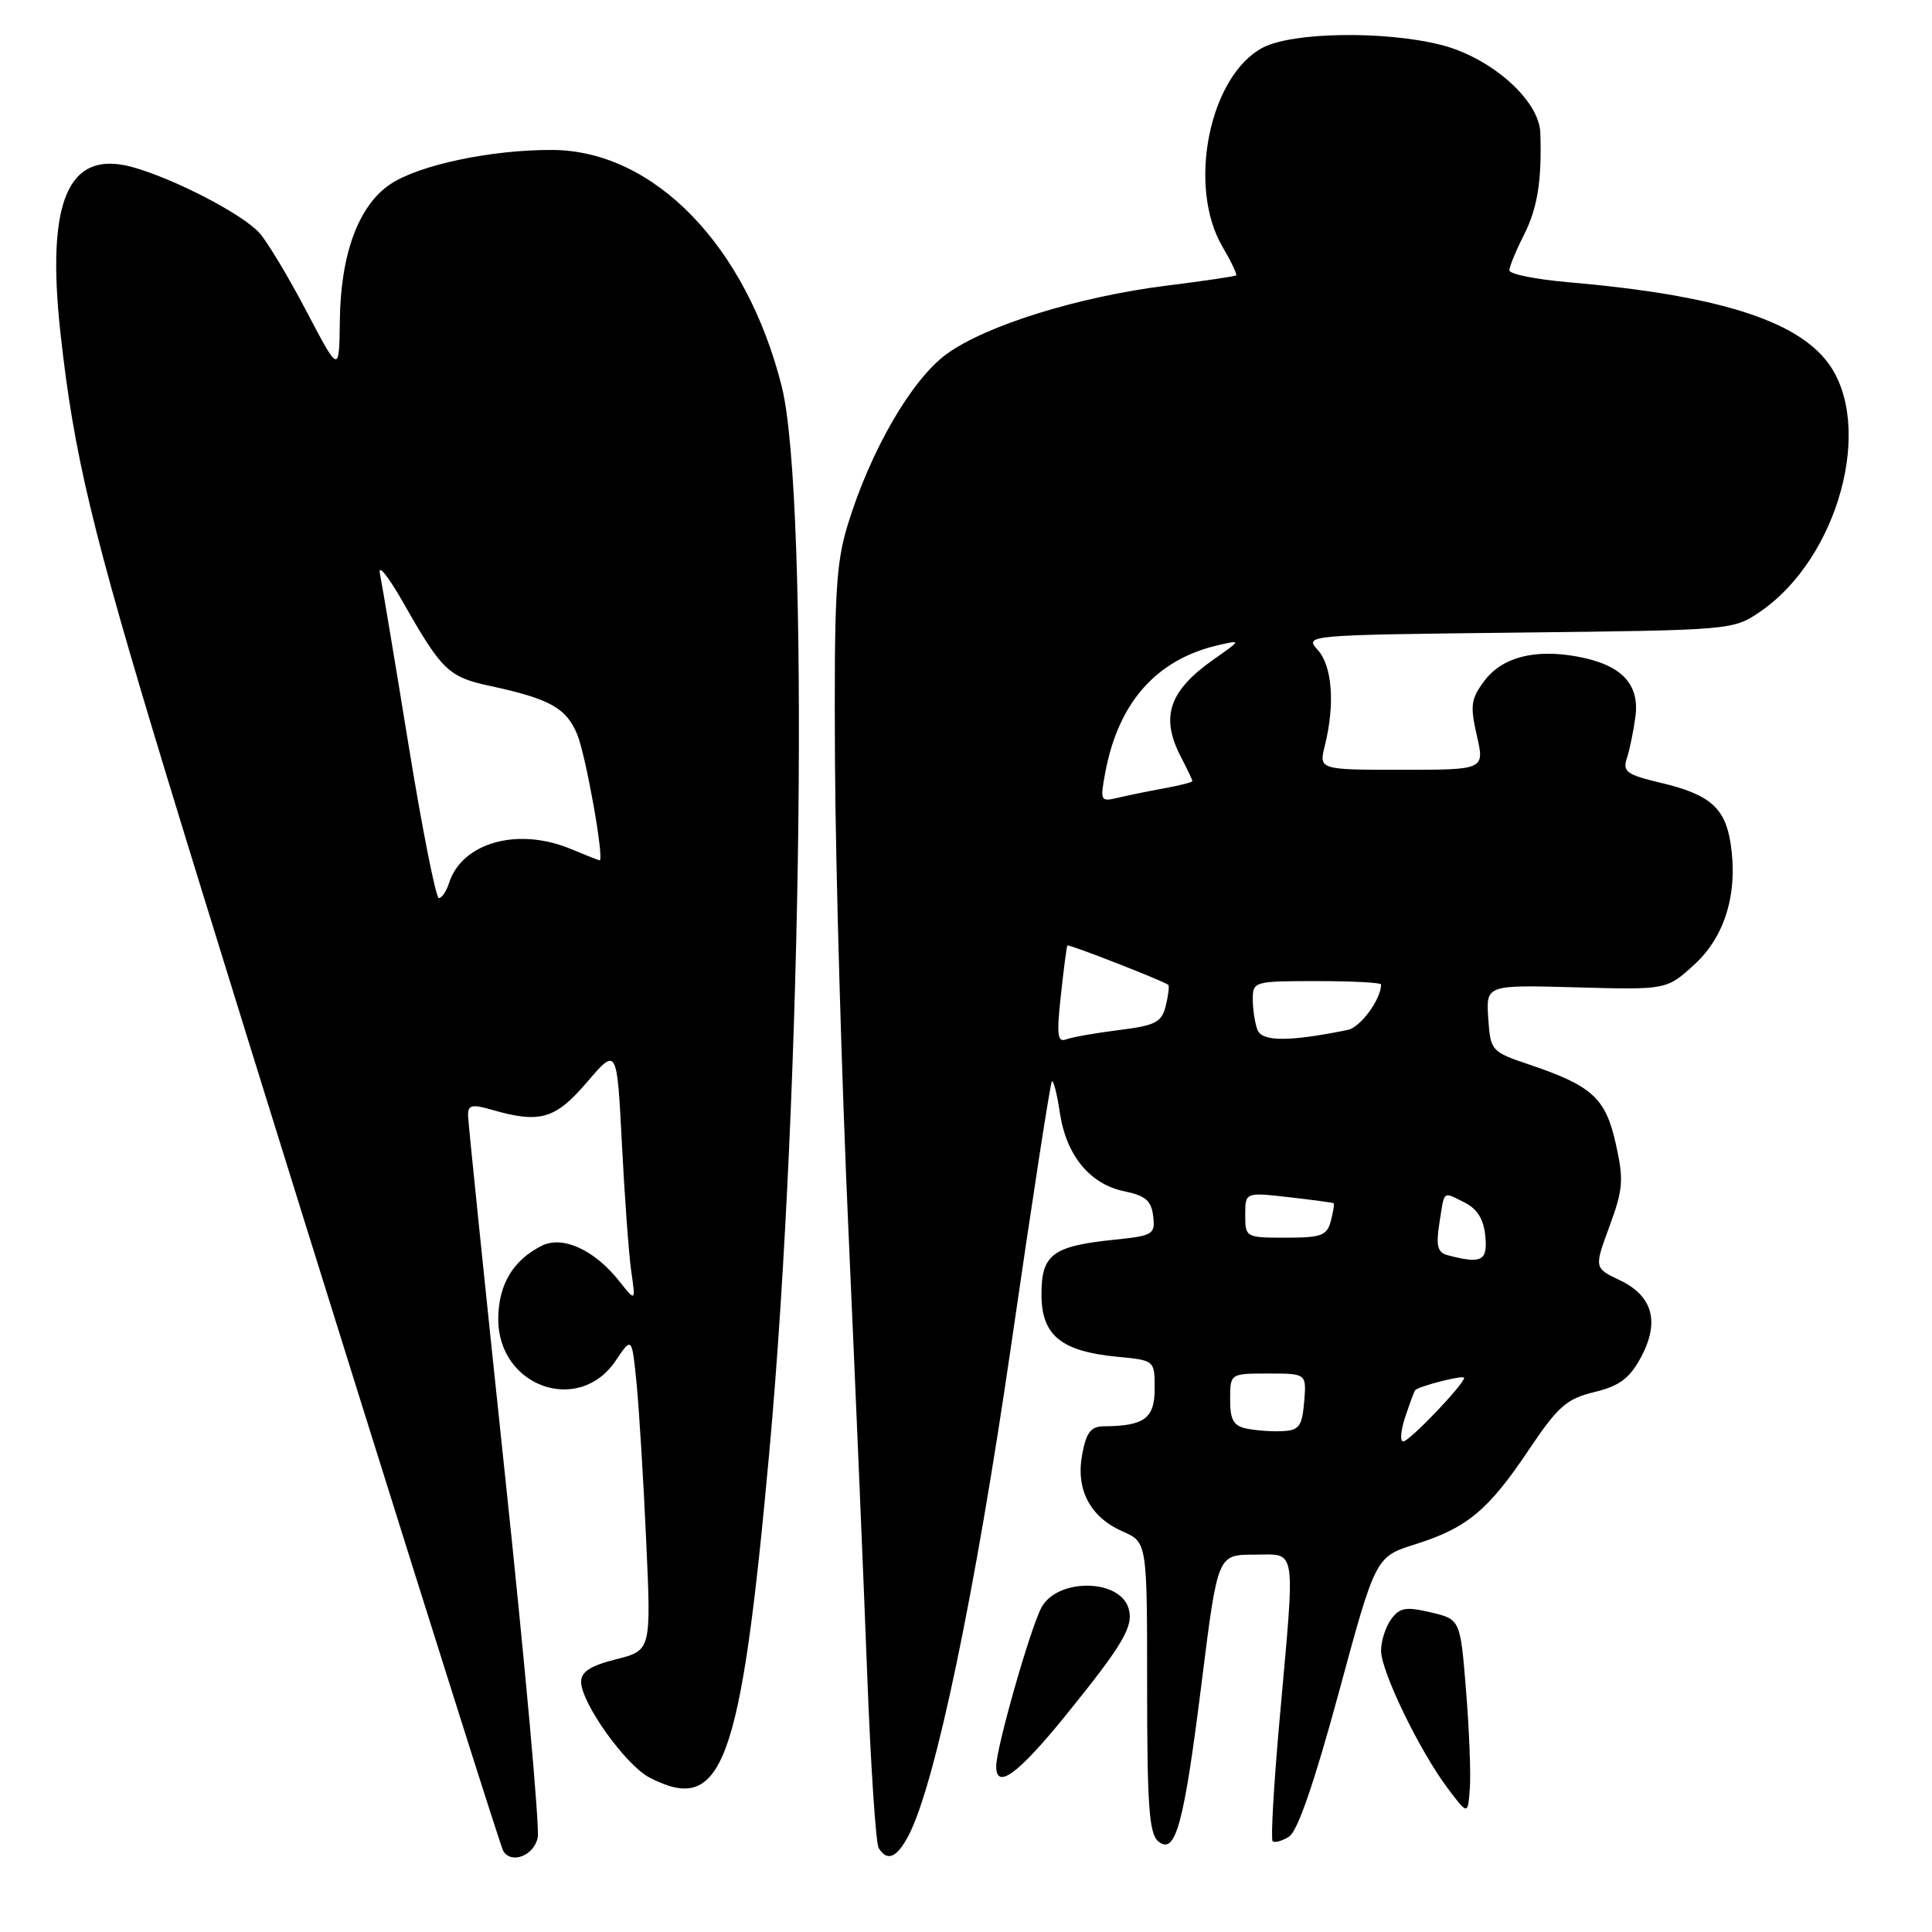 <?xml version="1.0" encoding="UTF-8" standalone="no"?>
<!DOCTYPE svg PUBLIC "-//W3C//DTD SVG 1.1//EN" "http://www.w3.org/Graphics/SVG/1.1/DTD/svg11.dtd" >
<svg xmlns="http://www.w3.org/2000/svg" xmlns:xlink="http://www.w3.org/1999/xlink" version="1.1" viewBox="0 0 256 256">
 <g >
 <path fill="currentColor"
d=" M 71.25 243.47 C 71.52 242.07 69.56 220.36 66.89 195.22 C 64.23 170.07 62.04 148.74 62.02 147.82 C 62.00 146.40 62.50 146.28 65.24 147.07 C 71.58 148.89 73.59 148.29 77.79 143.38 C 81.75 138.76 81.75 138.76 82.41 151.63 C 82.77 158.71 83.33 166.30 83.65 168.50 C 84.23 172.50 84.23 172.50 82.03 169.73 C 78.72 165.57 74.51 163.67 71.74 165.09 C 67.94 167.03 66.05 170.23 66.02 174.75 C 65.98 183.73 76.70 187.56 81.58 180.30 C 83.73 177.10 83.73 177.10 84.35 183.30 C 84.68 186.71 85.26 196.07 85.62 204.09 C 86.29 218.69 86.29 218.69 81.64 219.86 C 78.26 220.71 77.00 221.52 77.00 222.84 C 77.00 225.64 82.90 233.90 86.07 235.54 C 95.75 240.54 98.14 234.05 101.93 192.50 C 106.33 144.21 107.25 65.85 103.59 51.23 C 98.91 32.57 86.65 19.93 73.17 19.87 C 65.09 19.83 55.50 21.86 51.70 24.42 C 47.50 27.25 45.13 33.67 45.03 42.50 C 44.94 49.50 44.94 49.50 40.59 41.21 C 38.19 36.64 35.39 31.98 34.36 30.85 C 32.12 28.36 23.01 23.64 17.54 22.14 C 9.03 19.79 6.09 26.59 8.01 44.11 C 9.78 60.22 12.16 70.15 21.99 102.50 C 32.32 136.47 66.01 244.11 66.68 245.25 C 67.74 247.07 70.79 245.87 71.25 243.47 Z  M 120.42 243.15 C 123.95 236.32 129.21 211.12 134.01 178.08 C 136.75 159.16 139.17 143.50 139.38 143.29 C 139.59 143.08 140.07 144.96 140.44 147.47 C 141.29 153.12 144.44 156.94 149.02 157.86 C 151.78 158.43 152.56 159.10 152.80 161.14 C 153.09 163.57 152.80 163.74 147.64 164.27 C 139.46 165.12 138.00 166.21 138.00 171.51 C 138.00 176.94 140.58 179.06 148.06 179.78 C 153.00 180.25 153.00 180.25 153.00 184.01 C 153.00 187.94 151.64 188.95 146.30 188.99 C 144.55 189.00 143.95 189.77 143.40 192.69 C 142.52 197.38 144.42 201.01 148.77 202.93 C 152.00 204.36 152.00 204.36 152.00 223.56 C 152.00 239.31 152.27 242.98 153.48 243.99 C 155.77 245.88 156.87 241.81 159.25 222.75 C 161.35 206.00 161.35 206.00 166.17 206.00 C 171.91 206.00 171.65 204.34 169.54 227.99 C 168.78 236.52 168.37 243.70 168.63 243.96 C 168.88 244.22 169.86 243.95 170.80 243.37 C 171.93 242.67 174.15 236.23 177.39 224.30 C 182.27 206.28 182.27 206.28 187.52 204.63 C 194.40 202.46 197.20 200.13 202.56 192.13 C 206.43 186.36 207.56 185.36 211.25 184.46 C 214.58 183.65 215.91 182.66 217.41 179.90 C 219.96 175.18 219.02 171.71 214.62 169.63 C 211.23 168.01 211.23 168.01 213.27 162.48 C 215.08 157.55 215.17 156.35 214.10 151.55 C 212.74 145.49 211.00 143.89 202.63 141.06 C 197.58 139.35 197.50 139.25 197.20 134.91 C 196.91 130.50 196.91 130.50 208.88 130.83 C 220.85 131.16 220.85 131.16 224.52 127.80 C 228.59 124.08 230.31 118.32 229.32 111.80 C 228.60 107.05 226.57 105.27 220.11 103.74 C 215.56 102.66 214.98 102.25 215.56 100.50 C 215.93 99.40 216.44 96.92 216.70 94.98 C 217.28 90.60 214.83 88.07 209.01 87.00 C 203.32 85.96 199.02 87.09 196.67 90.24 C 194.90 92.61 194.78 93.51 195.69 97.47 C 196.72 102.00 196.72 102.00 185.74 102.00 C 174.75 102.00 174.75 102.00 175.56 98.75 C 176.91 93.29 176.53 88.25 174.61 86.12 C 172.83 84.15 172.97 84.14 201.23 83.82 C 229.58 83.50 229.66 83.49 233.26 81.03 C 243.60 73.94 248.38 56.38 242.23 48.09 C 238.01 42.39 227.33 39.08 207.75 37.39 C 203.49 37.02 200.00 36.32 200.00 35.82 C 200.00 35.33 200.86 33.24 201.90 31.19 C 203.72 27.62 204.32 23.92 204.10 17.60 C 203.95 13.24 197.51 7.57 190.83 5.92 C 183.34 4.06 171.27 4.26 167.35 6.30 C 160.25 10.01 157.27 24.71 162.00 32.72 C 163.14 34.66 163.95 36.36 163.79 36.49 C 163.63 36.62 159.45 37.24 154.50 37.86 C 142.77 39.34 130.54 43.16 125.38 46.95 C 120.76 50.35 115.34 59.73 112.34 69.50 C 110.74 74.72 110.52 78.82 110.64 101.00 C 110.72 115.03 111.52 142.93 112.42 163.00 C 113.32 183.07 114.44 209.46 114.90 221.63 C 115.36 233.80 116.05 244.27 116.43 244.88 C 117.57 246.73 118.86 246.16 120.42 243.15 Z  M 194.26 224.04 C 193.50 214.57 193.50 214.57 189.59 213.65 C 186.28 212.87 185.47 213.01 184.34 214.55 C 183.60 215.56 183.00 217.43 183.00 218.72 C 183.00 221.48 188.11 232.03 191.86 237.00 C 194.50 240.50 194.50 240.50 194.76 237.00 C 194.91 235.07 194.68 229.24 194.26 224.04 Z  M 141.21 227.30 C 148.89 217.81 150.28 215.44 149.52 213.05 C 148.28 209.16 140.08 209.12 138.00 213.00 C 136.51 215.78 132.00 231.61 132.00 234.05 C 132.00 237.21 134.88 235.10 141.21 227.30 Z  M 54.14 98.75 C 52.33 87.61 50.62 77.38 50.34 76.00 C 50.06 74.62 51.49 76.42 53.52 80.00 C 58.52 88.81 59.47 89.72 64.89 90.88 C 72.83 92.59 75.02 93.79 76.48 97.30 C 77.63 100.06 80.11 114.00 79.45 114.00 C 79.34 114.00 77.63 113.33 75.65 112.50 C 68.62 109.56 61.20 111.64 59.49 117.03 C 59.15 118.11 58.54 119.00 58.15 119.00 C 57.76 119.00 55.95 109.89 54.14 98.75 Z  M 186.20 187.75 C 186.80 185.96 187.39 184.37 187.51 184.22 C 187.92 183.69 194.00 182.14 194.00 182.57 C 194.00 183.42 186.75 191.00 185.94 191.00 C 185.48 191.00 185.60 189.54 186.20 187.75 Z  M 165.25 189.31 C 163.44 188.95 163.00 188.19 163.00 185.43 C 163.00 182.00 163.00 182.00 168.06 182.00 C 173.12 182.00 173.12 182.00 172.81 185.75 C 172.54 188.96 172.14 189.52 170.00 189.63 C 168.62 189.71 166.49 189.56 165.25 189.31 Z  M 191.82 166.32 C 190.50 165.97 190.26 165.11 190.71 162.19 C 191.42 157.61 191.12 157.88 194.03 159.32 C 195.75 160.18 196.59 161.52 196.81 163.77 C 197.14 167.10 196.32 167.51 191.82 166.32 Z  M 165.00 160.99 C 165.00 157.98 165.00 157.98 170.75 158.63 C 173.91 158.99 176.59 159.35 176.71 159.43 C 176.83 159.52 176.66 160.58 176.34 161.79 C 175.84 163.72 175.09 164.00 170.38 164.00 C 165.07 164.00 165.00 163.96 165.00 160.99 Z  M 140.57 131.88 C 140.95 128.37 141.34 125.40 141.43 125.28 C 141.60 125.07 154.23 130.00 154.80 130.50 C 154.96 130.65 154.81 131.89 154.47 133.28 C 153.92 135.47 153.12 135.88 148.26 136.49 C 145.20 136.87 142.05 137.43 141.28 137.72 C 140.12 138.17 139.99 137.15 140.57 131.88 Z  M 166.62 136.46 C 166.28 135.57 166.00 133.75 166.00 132.42 C 166.00 130.05 166.18 130.00 174.50 130.00 C 179.18 130.00 183.00 130.20 183.00 130.45 C 183.00 132.41 180.27 136.13 178.58 136.47 C 170.80 138.05 167.23 138.04 166.62 136.46 Z  M 146.45 102.39 C 148.18 93.06 153.26 87.34 161.50 85.47 C 164.50 84.79 164.50 84.79 160.77 87.41 C 154.86 91.58 153.72 95.03 156.51 100.36 C 157.33 101.94 158.00 103.35 158.00 103.50 C 158.00 103.65 156.31 104.08 154.25 104.46 C 152.19 104.83 149.43 105.40 148.11 105.71 C 145.82 106.26 145.75 106.13 146.45 102.39 Z "/>
</g>
</svg>